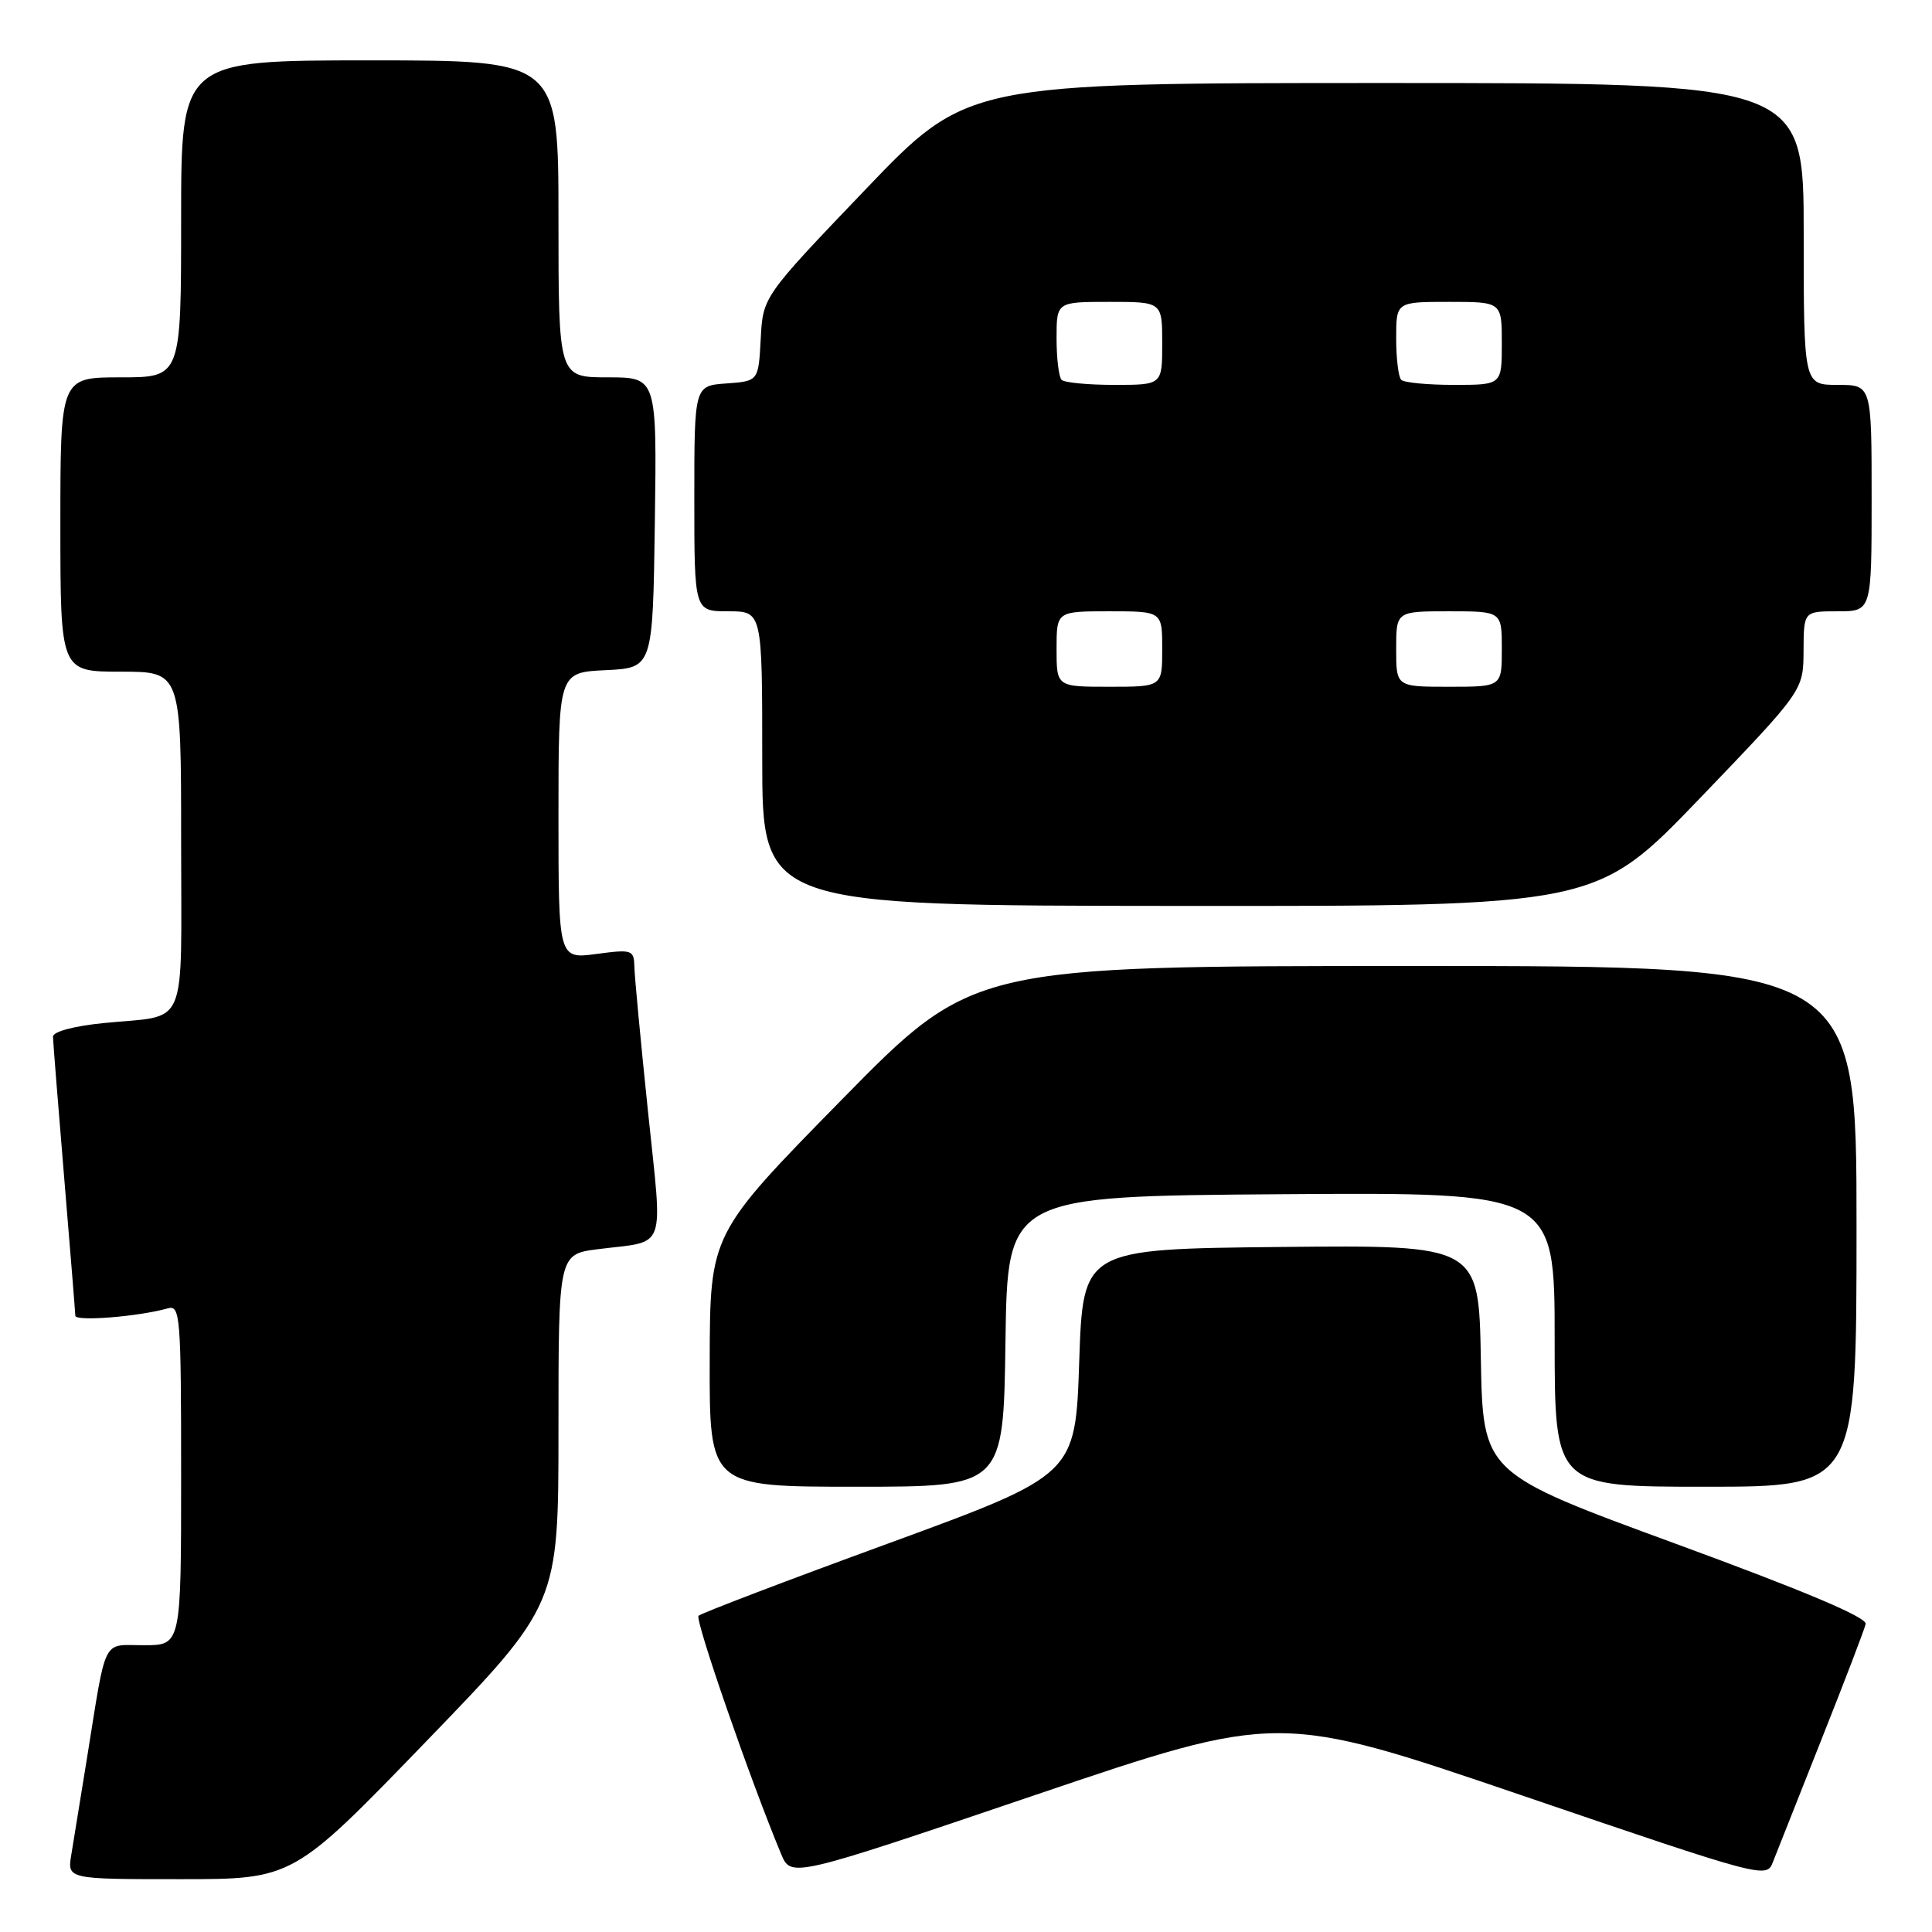 <?xml version="1.0" encoding="UTF-8" standalone="no"?>
<!DOCTYPE svg PUBLIC "-//W3C//DTD SVG 1.1//EN" "http://www.w3.org/Graphics/SVG/1.1/DTD/svg11.dtd" >
<svg xmlns="http://www.w3.org/2000/svg" xmlns:xlink="http://www.w3.org/1999/xlink" version="1.1" viewBox="0 0 256 256">
 <g >
 <path fill="currentColor"
d=" M 56.41 230.81 C 74.00 212.61 74.00 212.61 74.00 189.40 C 74.00 166.19 74.00 166.19 79.25 165.52 C 88.47 164.35 87.82 166.16 85.86 147.25 C 84.90 138.04 84.09 129.43 84.06 128.12 C 84.00 125.85 83.77 125.77 79.00 126.41 C 74.00 127.07 74.00 127.07 74.00 108.08 C 74.00 89.10 74.00 89.10 80.25 88.80 C 86.50 88.50 86.50 88.50 86.77 69.25 C 87.04 50.00 87.04 50.00 80.52 50.00 C 74.00 50.00 74.00 50.00 74.00 29.00 C 74.00 8.00 74.00 8.00 49.00 8.00 C 24.00 8.00 24.00 8.00 24.00 29.00 C 24.00 50.00 24.00 50.00 16.00 50.00 C 8.00 50.00 8.00 50.00 8.00 69.50 C 8.00 89.00 8.00 89.00 16.00 89.00 C 24.00 89.00 24.00 89.00 24.00 111.43 C 24.00 136.99 25.09 134.42 13.75 135.56 C 9.76 135.96 7.01 136.70 7.02 137.37 C 7.03 137.99 7.70 146.38 8.50 156.00 C 9.30 165.62 9.97 173.88 9.98 174.34 C 10.00 175.13 18.35 174.46 22.25 173.36 C 23.88 172.90 24.00 174.42 24.00 195.43 C 24.00 218.00 24.00 218.00 19.08 218.00 C 13.46 218.00 14.16 216.61 11.52 233.00 C 10.68 238.22 9.75 243.96 9.45 245.75 C 8.91 249.00 8.91 249.00 23.87 249.00 C 38.83 249.00 38.83 249.00 56.41 230.81 Z  M 201.75 237.93 C 233.74 248.84 234.08 248.93 234.92 246.73 C 235.40 245.50 238.29 238.20 241.35 230.50 C 244.41 222.80 247.05 215.91 247.21 215.19 C 247.40 214.31 239.10 210.81 222.00 204.54 C 196.50 195.19 196.50 195.19 196.22 180.08 C 195.95 164.97 195.95 164.97 169.72 165.23 C 143.50 165.50 143.50 165.50 143.00 180.47 C 142.50 195.43 142.50 195.43 117.83 204.47 C 104.25 209.43 92.88 213.77 92.56 214.10 C 92.05 214.62 99.43 235.90 103.50 245.66 C 104.82 248.82 104.82 248.82 137.13 237.86 C 169.44 226.91 169.44 226.91 201.75 237.93 Z  M 133.23 177.75 C 133.50 158.50 133.50 158.50 169.75 158.24 C 206.00 157.98 206.00 157.98 206.00 177.49 C 206.00 197.00 206.00 197.00 226.00 197.00 C 246.00 197.00 246.00 197.00 246.00 162.50 C 246.00 128.00 246.00 128.00 187.46 128.00 C 128.92 128.00 128.92 128.00 111.50 145.75 C 94.08 163.50 94.08 163.50 94.04 180.25 C 94.00 197.00 94.00 197.00 113.48 197.00 C 132.96 197.00 132.96 197.00 133.23 177.75 Z  M 225.23 105.79 C 238.95 91.50 238.95 91.50 238.98 86.25 C 239.00 81.00 239.00 81.00 243.50 81.00 C 248.00 81.00 248.00 81.00 248.00 66.00 C 248.00 51.00 248.00 51.00 243.50 51.00 C 239.00 51.00 239.00 51.00 239.00 31.00 C 239.00 11.00 239.00 11.00 183.58 11.00 C 128.17 11.00 128.17 11.00 114.63 25.16 C 101.09 39.31 101.09 39.31 100.80 44.91 C 100.50 50.50 100.50 50.50 96.25 50.81 C 92.00 51.11 92.00 51.11 92.00 66.06 C 92.00 81.00 92.00 81.00 96.50 81.00 C 101.00 81.00 101.00 81.00 101.00 100.50 C 101.00 120.00 101.00 120.00 156.25 120.04 C 211.50 120.08 211.50 120.08 225.23 105.79 Z  M 140.00 86.00 C 140.00 81.00 140.00 81.00 147.00 81.00 C 154.00 81.00 154.00 81.00 154.00 86.00 C 154.00 91.00 154.00 91.00 147.00 91.00 C 140.00 91.00 140.00 91.00 140.00 86.00 Z  M 185.00 86.00 C 185.00 81.00 185.00 81.00 192.00 81.00 C 199.00 81.00 199.00 81.00 199.00 86.00 C 199.00 91.00 199.00 91.00 192.00 91.00 C 185.00 91.00 185.00 91.00 185.00 86.00 Z  M 140.67 50.33 C 140.30 49.97 140.00 47.49 140.00 44.83 C 140.00 40.00 140.00 40.00 147.00 40.00 C 154.00 40.00 154.00 40.00 154.00 45.50 C 154.00 51.00 154.00 51.00 147.67 51.00 C 144.18 51.00 141.03 50.70 140.67 50.33 Z  M 185.67 50.33 C 185.30 49.97 185.00 47.49 185.00 44.83 C 185.00 40.00 185.00 40.00 192.00 40.00 C 199.00 40.00 199.00 40.00 199.00 45.50 C 199.00 51.00 199.00 51.00 192.67 51.00 C 189.18 51.00 186.03 50.70 185.67 50.33 Z "/>
</g>
</svg>